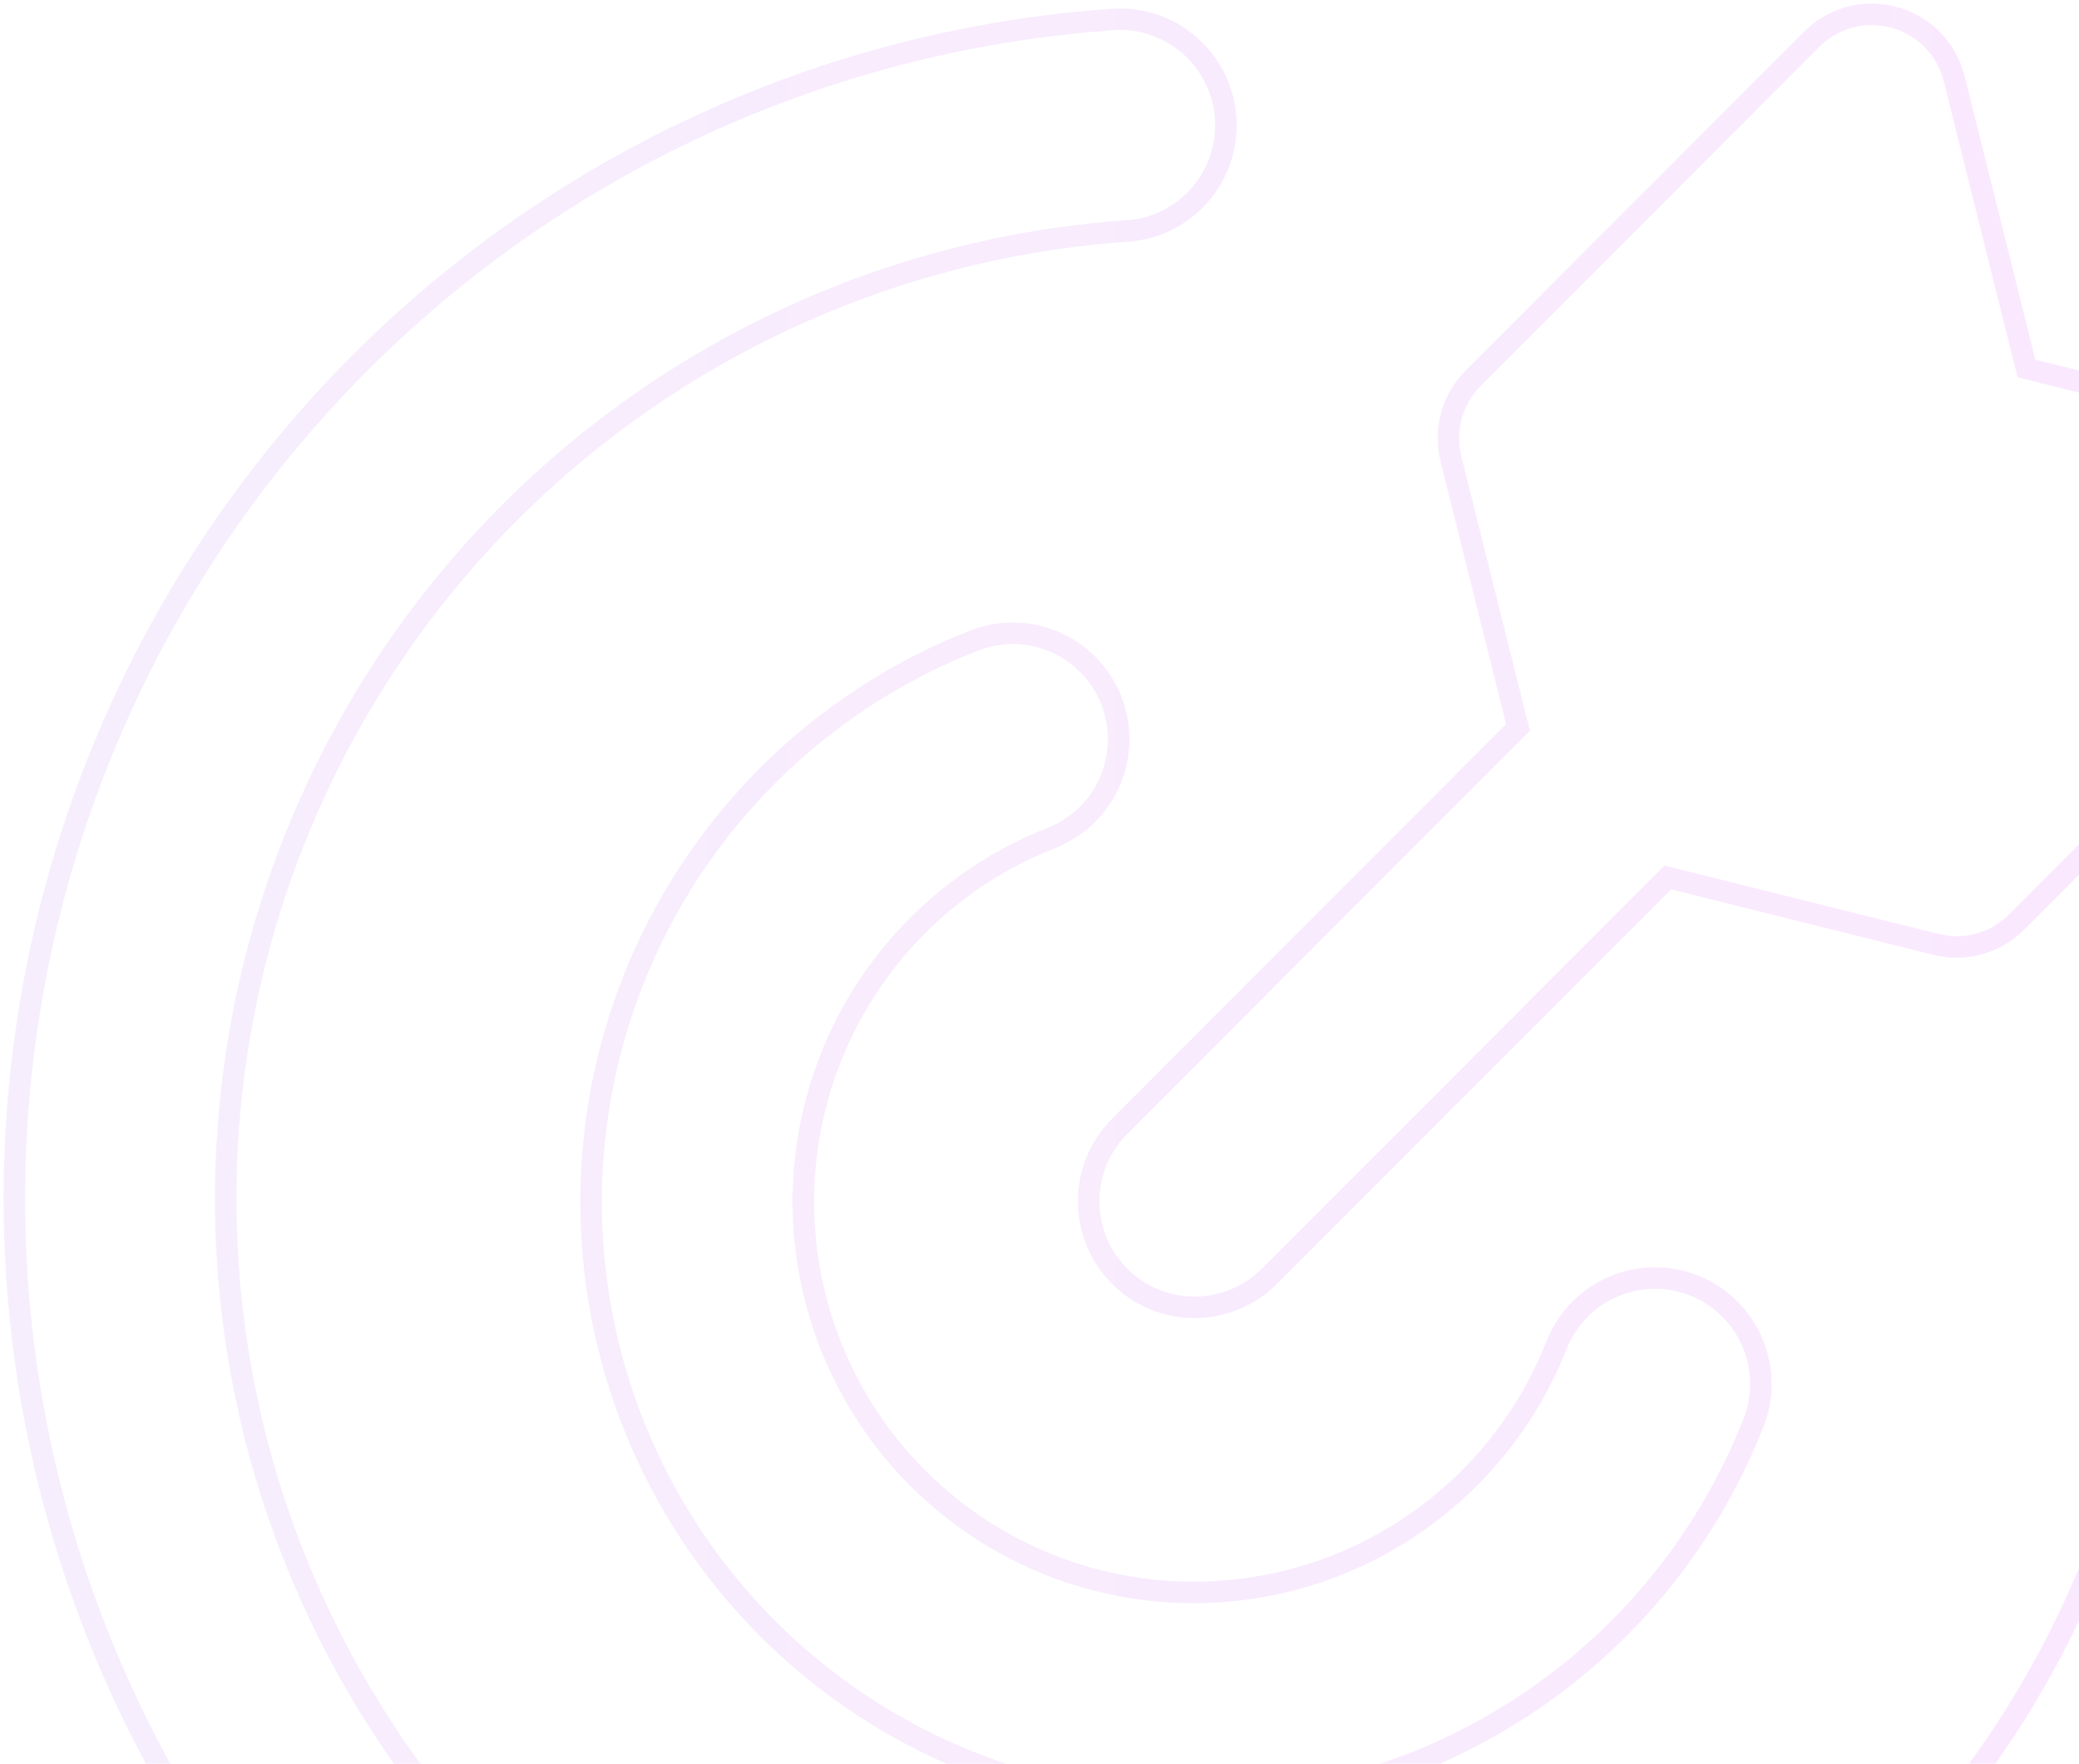 <svg width="145" height="123" viewBox="0 0 145 123" fill="none" xmlns="http://www.w3.org/2000/svg">
<path opacity="0.1" d="M132.133 1.215C133.14 1.493 134.056 2.034 134.786 2.782C135.517 3.529 136.036 4.458 136.291 5.472L141.335 25.693L161.535 30.742C162.548 30.998 163.476 31.518 164.223 32.249C164.971 32.981 165.511 33.898 165.788 34.907C166.066 35.916 166.071 36.98 165.803 37.992C165.535 39.003 165.004 39.925 164.263 40.664L140.638 64.314C139.917 65.033 139.023 65.554 138.042 65.825C137.061 66.097 136.026 66.11 135.039 65.863L116.327 61.192L88.532 89.005C87.147 90.391 85.269 91.17 83.311 91.17C81.352 91.17 79.474 90.391 78.09 89.005C76.705 87.619 75.927 85.739 75.927 83.778C75.927 81.818 76.705 79.938 78.09 78.551L105.873 50.727L101.195 31.996C100.947 31.006 100.959 29.968 101.23 28.983C101.501 27.999 102.022 27.102 102.743 26.379L126.368 2.729C127.108 1.99 128.03 1.46 129.04 1.194C130.051 0.928 131.114 0.936 132.121 1.215M78.609 16.115C80.564 15.983 82.387 15.079 83.676 13.602C84.966 12.126 85.616 10.196 85.484 8.239C85.353 6.282 84.45 4.458 82.975 3.167C81.499 1.877 79.572 1.225 77.617 1.357C61.893 2.453 46.814 8.044 34.17 17.466C21.527 26.888 11.851 39.744 6.291 54.509C0.732 69.273 -0.477 85.325 2.808 100.757C6.093 116.189 13.734 130.353 24.824 141.566C35.913 152.779 49.985 160.57 65.367 164.013C80.749 167.457 96.795 166.408 111.6 160.991C126.404 155.575 139.344 146.018 148.882 133.457C158.421 120.895 164.157 105.857 165.409 90.128C165.566 88.174 164.941 86.238 163.671 84.746C162.402 83.253 160.592 82.327 158.641 82.17C156.689 82.013 154.755 82.639 153.264 83.909C151.773 85.18 150.847 86.992 150.691 88.946C149.667 101.857 144.962 114.203 137.134 124.517C129.307 134.83 118.687 142.677 106.536 147.126C94.384 151.575 81.213 152.439 68.585 149.615C55.958 146.79 44.406 140.397 35.302 131.193C26.198 121.99 19.924 110.364 17.227 97.697C14.529 85.029 15.52 71.853 20.084 59.733C24.647 47.613 32.589 37.059 42.968 29.325C53.347 21.591 65.725 17.002 78.633 16.103M77.511 48.859C77.865 49.762 78.037 50.727 78.018 51.697C78 52.668 77.79 53.625 77.402 54.515C77.013 55.404 76.454 56.208 75.755 56.881C75.056 57.554 74.232 58.083 73.329 58.437C69.116 60.087 65.38 62.762 62.459 66.221C59.539 69.679 57.525 73.812 56.601 78.246C55.677 82.679 55.872 87.273 57.168 91.612C58.463 95.951 60.819 99.899 64.022 103.097C67.225 106.296 71.173 108.645 75.511 109.932C79.849 111.218 84.438 111.403 88.865 110.467C93.291 109.532 97.415 107.507 100.864 104.575C104.312 101.643 106.975 97.897 108.614 93.676C109.355 91.896 110.762 90.477 112.534 89.721C114.306 88.965 116.303 88.932 118.099 89.63C119.894 90.327 121.347 91.7 122.146 93.454C122.945 95.209 123.027 97.206 122.375 99.021C119.852 105.539 115.745 111.324 110.426 115.853C105.106 120.382 98.743 123.511 91.911 124.958C85.079 126.405 77.995 126.124 71.299 124.14C64.603 122.156 58.507 118.531 53.563 113.595C48.619 108.658 44.982 102.566 42.983 95.868C40.983 89.17 40.684 82.079 42.111 75.236C43.539 68.394 46.648 62.015 51.159 56.678C55.669 51.342 61.438 47.215 67.942 44.672C68.845 44.318 69.809 44.146 70.778 44.164C71.748 44.183 72.704 44.393 73.593 44.782C74.481 45.17 75.285 45.73 75.957 46.43C76.629 47.13 77.157 47.955 77.511 48.859Z" stroke="url(#paint0_linear_638_1071)" stroke-width="1.5"/>
<defs>
<linearGradient id="paint0_linear_638_1071" x1="1" y1="83.5" x2="166" y2="83.5" gradientUnits="userSpaceOnUse">
<stop stop-color="#A95CEC"/>
<stop offset="1" stop-color="#DA22FF"/>
</linearGradient>
</defs>
</svg>
